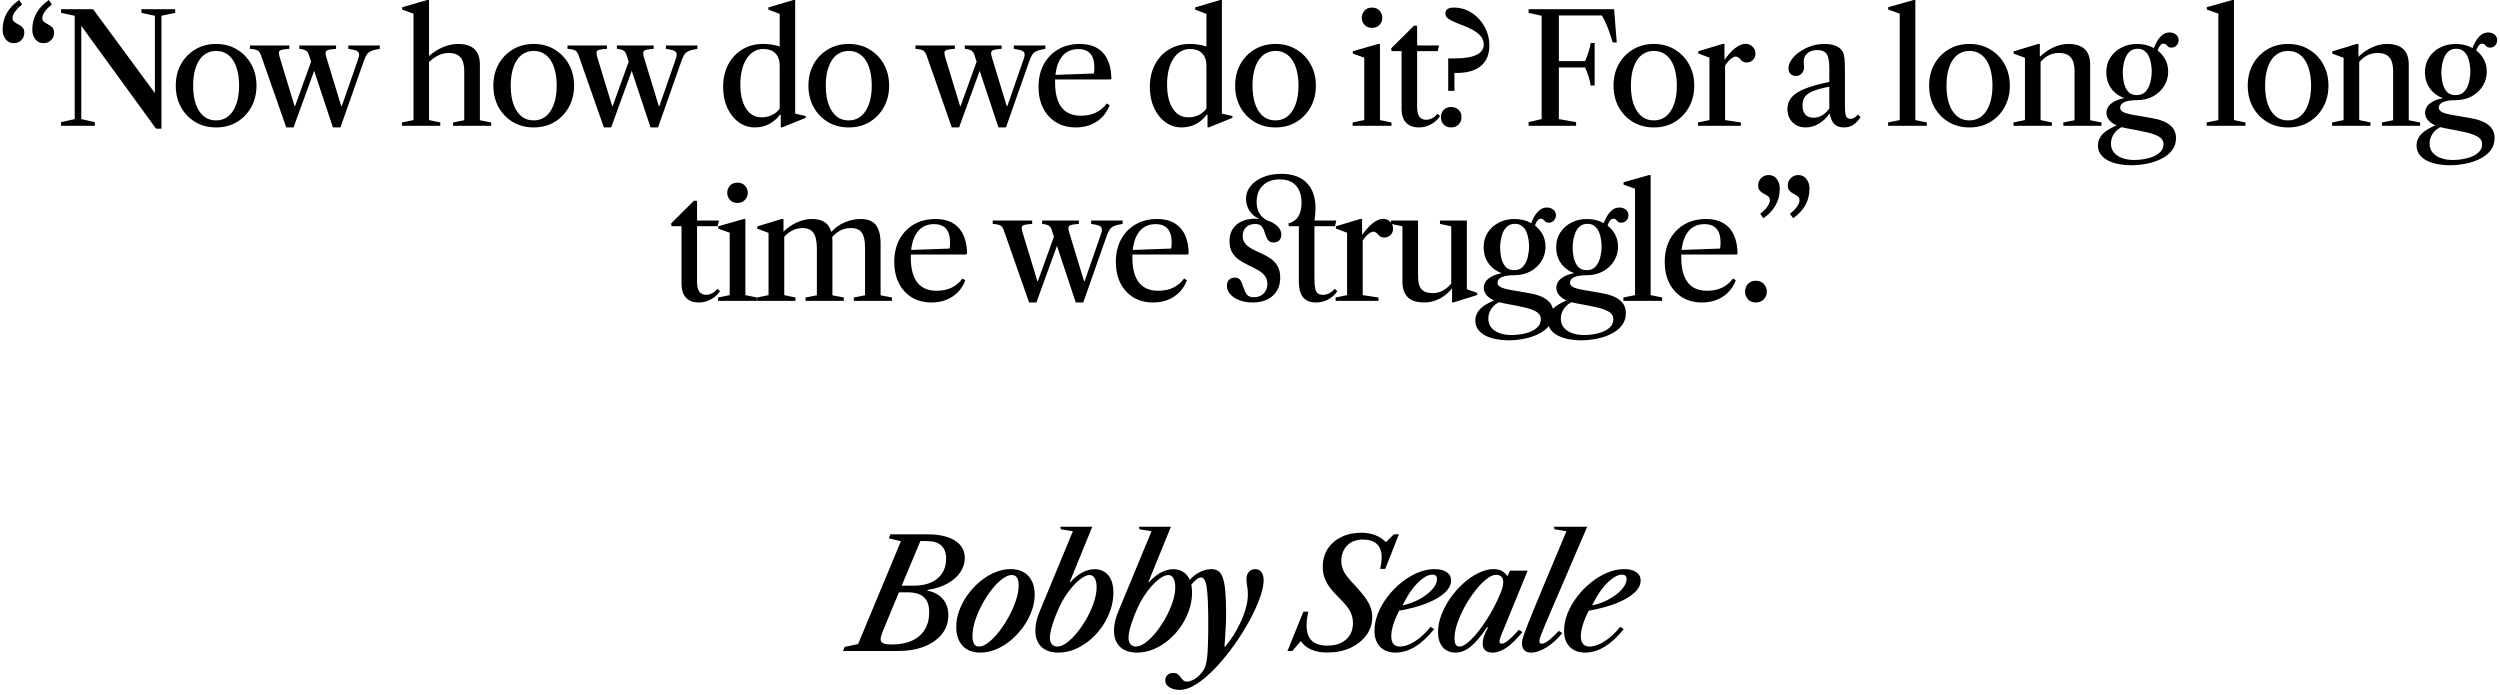 <svg width="457" height="127" viewBox="0 0 457 127" fill="none" xmlns="http://www.w3.org/2000/svg">
<path d="M7.958 7.894C7.333 7.894 6.834 7.656 6.46 7.18C6.087 6.695 5.9 6.111 5.9 5.43C5.9 4.291 6.157 3.274 6.67 2.378C7.193 1.473 7.944 0.679 8.924 -0.002L9.484 0.824C8.962 1.225 8.537 1.65 8.21 2.098C7.893 2.546 7.734 2.938 7.734 3.274C7.734 3.591 7.842 3.834 8.056 4.002C8.271 4.17 8.518 4.324 8.798 4.464C9.088 4.604 9.34 4.786 9.554 5.01C9.769 5.234 9.876 5.561 9.876 5.99C9.876 6.531 9.694 6.984 9.33 7.348C8.966 7.712 8.509 7.894 7.958 7.894ZM2.526 7.894C1.91 7.894 1.416 7.656 1.042 7.18C0.669 6.695 0.482 6.111 0.482 5.43C0.482 4.291 0.739 3.274 1.252 2.378C1.766 1.473 2.512 0.679 3.492 -0.002L4.052 0.824C3.53 1.225 3.105 1.65 2.778 2.098C2.452 2.546 2.288 2.938 2.288 3.274C2.288 3.591 2.396 3.834 2.61 4.002C2.834 4.17 3.086 4.324 3.366 4.464C3.646 4.604 3.894 4.786 4.108 5.01C4.332 5.234 4.444 5.561 4.444 5.99C4.444 6.531 4.262 6.984 3.898 7.348C3.534 7.712 3.077 7.894 2.526 7.894ZM28.524 23.518L14.86 4.73V21.768L17.338 22.328V23H11.164V22.328L13.656 21.768V2.882L11.164 2.35V1.678H17.016L28.314 17.022V2.882L25.85 2.35V1.678H32.024V2.35L29.518 2.882V23.518H28.524ZM39.508 23.294C38.071 23.294 36.797 22.963 35.686 22.3C34.575 21.628 33.703 20.718 33.068 19.57C32.443 18.413 32.13 17.111 32.13 15.664C32.13 14.208 32.443 12.906 33.068 11.758C33.703 10.61 34.575 9.705 35.686 9.042C36.797 8.37 38.071 8.034 39.508 8.034C40.946 8.034 42.215 8.37 43.316 9.042C44.427 9.705 45.3 10.61 45.934 11.758C46.569 12.906 46.886 14.208 46.886 15.664C46.886 17.111 46.569 18.413 45.934 19.57C45.3 20.718 44.427 21.628 43.316 22.3C42.215 22.963 40.946 23.294 39.508 23.294ZM39.48 22.006C40.161 22.006 40.764 21.857 41.286 21.558C41.809 21.25 42.248 20.816 42.602 20.256C42.966 19.687 43.242 19.015 43.428 18.24C43.615 17.456 43.708 16.588 43.708 15.636C43.708 14.693 43.615 13.835 43.428 13.06C43.251 12.285 42.985 11.618 42.63 11.058C42.276 10.498 41.837 10.069 41.314 9.77C40.791 9.462 40.19 9.308 39.508 9.308C38.827 9.308 38.225 9.462 37.702 9.77C37.179 10.069 36.741 10.498 36.386 11.058C36.032 11.618 35.761 12.29 35.574 13.074C35.397 13.849 35.308 14.712 35.308 15.664C35.308 16.616 35.397 17.479 35.574 18.254C35.761 19.029 36.032 19.696 36.386 20.256C36.741 20.816 37.175 21.25 37.688 21.558C38.211 21.857 38.808 22.006 39.48 22.006ZM60.858 23.294L56.49 10.12C56.368 9.681 56.172 9.387 55.902 9.238C55.64 9.079 55.244 8.977 54.712 8.93V8.314H61.432V8.93C60.47 8.995 59.887 9.112 59.682 9.28C59.476 9.448 59.462 9.826 59.64 10.414L62.37 19.388H62.482L65.394 11.016C65.478 10.801 65.538 10.605 65.576 10.428C65.622 10.251 65.646 10.092 65.646 9.952C65.646 9.663 65.506 9.448 65.226 9.308C64.946 9.159 64.428 9.033 63.672 8.93V8.314H69.426V8.93C68.726 9.042 68.198 9.177 67.844 9.336C67.489 9.495 67.223 9.709 67.046 9.98C66.878 10.241 66.71 10.601 66.542 11.058L62.23 23.294H60.858ZM52.332 23.294L47.712 10.12C47.562 9.681 47.362 9.387 47.11 9.238C46.858 9.079 46.382 8.977 45.682 8.93V8.314H52.892V8.93C52.248 8.967 51.776 9.028 51.478 9.112C51.188 9.187 51.025 9.322 50.988 9.518C50.96 9.714 51.002 10.013 51.114 10.414L53.844 19.388H53.942L57.036 10.806L58.184 10.862L53.662 23.294H52.332ZM73.471 23V22.384L75.585 21.95V2.504L73.513 1.748V1.328L78.105 -0.002H78.427V21.95L80.485 22.384V23H73.471ZM82.823 23V22.384L84.867 21.978V12.99C84.867 11.879 84.643 11.053 84.195 10.512C83.747 9.961 83.024 9.686 82.025 9.686C81.316 9.686 80.639 9.854 79.995 10.19C79.351 10.526 78.744 10.993 78.175 11.59V10.456C79.034 9.663 79.944 9.061 80.905 8.65C81.866 8.239 82.809 8.034 83.733 8.034C86.393 8.034 87.723 9.289 87.723 11.8V21.978L89.795 22.384V23H82.823ZM97.564 23.294C96.127 23.294 94.853 22.963 93.742 22.3C92.632 21.628 91.759 20.718 91.124 19.57C90.499 18.413 90.186 17.111 90.186 15.664C90.186 14.208 90.499 12.906 91.124 11.758C91.759 10.61 92.632 9.705 93.742 9.042C94.853 8.37 96.127 8.034 97.564 8.034C99.002 8.034 100.271 8.37 101.372 9.042C102.483 9.705 103.356 10.61 103.99 11.758C104.625 12.906 104.942 14.208 104.942 15.664C104.942 17.111 104.625 18.413 103.99 19.57C103.356 20.718 102.483 21.628 101.372 22.3C100.271 22.963 99.002 23.294 97.564 23.294ZM97.536 22.006C98.218 22.006 98.82 21.857 99.342 21.558C99.865 21.25 100.304 20.816 100.658 20.256C101.022 19.687 101.298 19.015 101.484 18.24C101.671 17.456 101.764 16.588 101.764 15.636C101.764 14.693 101.671 13.835 101.484 13.06C101.307 12.285 101.041 11.618 100.686 11.058C100.332 10.498 99.893 10.069 99.37 9.77C98.848 9.462 98.246 9.308 97.564 9.308C96.883 9.308 96.281 9.462 95.758 9.77C95.236 10.069 94.797 10.498 94.442 11.058C94.088 11.618 93.817 12.29 93.63 13.074C93.453 13.849 93.364 14.712 93.364 15.664C93.364 16.616 93.453 17.479 93.63 18.254C93.817 19.029 94.088 19.696 94.442 20.256C94.797 20.816 95.231 21.25 95.744 21.558C96.267 21.857 96.864 22.006 97.536 22.006ZM118.914 23.294L114.546 10.12C114.425 9.681 114.229 9.387 113.958 9.238C113.697 9.079 113.3 8.977 112.768 8.93V8.314H119.488V8.93C118.527 8.995 117.943 9.112 117.738 9.28C117.533 9.448 117.519 9.826 117.696 10.414L120.426 19.388H120.538L123.45 11.016C123.534 10.801 123.595 10.605 123.632 10.428C123.679 10.251 123.702 10.092 123.702 9.952C123.702 9.663 123.562 9.448 123.282 9.308C123.002 9.159 122.484 9.033 121.728 8.93V8.314H127.482V8.93C126.782 9.042 126.255 9.177 125.9 9.336C125.545 9.495 125.279 9.709 125.102 9.98C124.934 10.241 124.766 10.601 124.598 11.058L120.286 23.294H118.914ZM110.388 23.294L105.768 10.12C105.619 9.681 105.418 9.387 105.166 9.238C104.914 9.079 104.438 8.977 103.738 8.93V8.314H110.948V8.93C110.304 8.967 109.833 9.028 109.534 9.112C109.245 9.187 109.081 9.322 109.044 9.518C109.016 9.714 109.058 10.013 109.17 10.414L111.9 19.388H111.998L115.092 10.806L116.24 10.862L111.718 23.294H110.388ZM137.995 23.294C136.894 23.294 135.905 22.972 135.027 22.328C134.15 21.684 133.455 20.807 132.941 19.696C132.437 18.576 132.185 17.311 132.185 15.902C132.185 14.353 132.493 12.99 133.109 11.814C133.725 10.629 134.584 9.705 135.685 9.042C136.787 8.37 138.061 8.034 139.507 8.034C140.534 8.034 141.542 8.188 142.531 8.496V2.546L140.459 1.748V1.356L145.037 -0.002H145.359V20.774L147.277 21.208V21.544L142.951 23.294H142.727V20.984L142.601 20.942C142.023 21.717 141.337 22.305 140.543 22.706C139.759 23.098 138.91 23.294 137.995 23.294ZM139.227 21.446C139.918 21.446 140.557 21.301 141.145 21.012C141.743 20.723 142.205 20.331 142.531 19.836V12.052C142.531 11.053 142.27 10.288 141.747 9.756C141.234 9.224 140.492 8.958 139.521 8.958C138.271 8.958 137.258 9.551 136.483 10.736C135.718 11.921 135.335 13.494 135.335 15.454C135.335 17.302 135.681 18.763 136.371 19.836C137.062 20.909 138.014 21.446 139.227 21.446ZM155.156 23.294C153.718 23.294 152.444 22.963 151.334 22.3C150.223 21.628 149.35 20.718 148.716 19.57C148.09 18.413 147.778 17.111 147.778 15.664C147.778 14.208 148.09 12.906 148.716 11.758C149.35 10.61 150.223 9.705 151.334 9.042C152.444 8.37 153.718 8.034 155.156 8.034C156.593 8.034 157.862 8.37 158.964 9.042C160.074 9.705 160.947 10.61 161.582 11.758C162.216 12.906 162.534 14.208 162.534 15.664C162.534 17.111 162.216 18.413 161.582 19.57C160.947 20.718 160.074 21.628 158.964 22.3C157.862 22.963 156.593 23.294 155.156 23.294ZM155.128 22.006C155.809 22.006 156.411 21.857 156.934 21.558C157.456 21.25 157.895 20.816 158.25 20.256C158.614 19.687 158.889 19.015 159.076 18.24C159.262 17.456 159.356 16.588 159.356 15.636C159.356 14.693 159.262 13.835 159.076 13.06C158.898 12.285 158.632 11.618 158.278 11.058C157.923 10.498 157.484 10.069 156.962 9.77C156.439 9.462 155.837 9.308 155.156 9.308C154.474 9.308 153.872 9.462 153.35 9.77C152.827 10.069 152.388 10.498 152.034 11.058C151.679 11.618 151.408 12.29 151.222 13.074C151.044 13.849 150.956 14.712 150.956 15.664C150.956 16.616 151.044 17.479 151.222 18.254C151.408 19.029 151.679 19.696 152.034 20.256C152.388 20.816 152.822 21.25 153.336 21.558C153.858 21.857 154.456 22.006 155.128 22.006ZM182.516 23.294L178.148 10.12C178.026 9.681 177.83 9.387 177.56 9.238C177.298 9.079 176.902 8.977 176.37 8.93V8.314H183.09V8.93C182.128 8.995 181.545 9.112 181.34 9.28C181.134 9.448 181.12 9.826 181.298 10.414L184.028 19.388H184.14L187.052 11.016C187.136 10.801 187.196 10.605 187.234 10.428C187.28 10.251 187.304 10.092 187.304 9.952C187.304 9.663 187.164 9.448 186.884 9.308C186.604 9.159 186.086 9.033 185.33 8.93V8.314H191.084V8.93C190.384 9.042 189.856 9.177 189.502 9.336C189.147 9.495 188.881 9.709 188.704 9.98C188.536 10.241 188.368 10.601 188.2 11.058L183.888 23.294H182.516ZM173.99 23.294L169.37 10.12C169.22 9.681 169.02 9.387 168.768 9.238C168.516 9.079 168.04 8.977 167.34 8.93V8.314H174.55V8.93C173.906 8.967 173.434 9.028 173.136 9.112C172.846 9.187 172.683 9.322 172.646 9.518C172.618 9.714 172.66 10.013 172.772 10.414L175.502 19.388H175.6L178.694 10.806L179.842 10.862L175.32 23.294H173.99ZM196.635 23.294C195.281 23.294 194.091 22.986 193.065 22.37C192.047 21.745 191.254 20.877 190.685 19.766C190.125 18.646 189.845 17.353 189.845 15.888C189.845 14.329 190.157 12.962 190.783 11.786C191.417 10.61 192.299 9.691 193.429 9.028C194.567 8.365 195.883 8.034 197.377 8.034C199.225 8.034 200.639 8.571 201.619 9.644C202.608 10.717 203.121 12.29 203.159 14.362L202.963 14.53H192.113V13.718L199.953 13.438C200.018 13.195 200.051 12.827 200.051 12.332C200.051 10.092 199.066 8.972 197.097 8.972C195.743 8.972 194.698 9.504 193.961 10.568C193.233 11.623 192.869 13.121 192.869 15.062C192.869 19.122 194.446 21.152 197.601 21.152C199.654 21.152 201.227 20.405 202.319 18.912L202.837 19.234C202.351 20.522 201.563 21.521 200.471 22.23C199.388 22.939 198.109 23.294 196.635 23.294ZM216.002 23.294C214.9 23.294 213.911 22.972 213.034 22.328C212.156 21.684 211.461 20.807 210.948 19.696C210.444 18.576 210.192 17.311 210.192 15.902C210.192 14.353 210.5 12.99 211.116 11.814C211.732 10.629 212.59 9.705 213.692 9.042C214.793 8.37 216.067 8.034 217.514 8.034C218.54 8.034 219.548 8.188 220.538 8.496V2.546L218.466 1.748V1.356L223.044 -0.002H223.366V20.774L225.284 21.208V21.544L220.958 23.294H220.734V20.984L220.608 20.942C220.029 21.717 219.343 22.305 218.55 22.706C217.766 23.098 216.916 23.294 216.002 23.294ZM217.234 21.446C217.924 21.446 218.564 21.301 219.152 21.012C219.749 20.723 220.211 20.331 220.538 19.836V12.052C220.538 11.053 220.276 10.288 219.754 9.756C219.24 9.224 218.498 8.958 217.528 8.958C216.277 8.958 215.264 9.551 214.49 10.736C213.724 11.921 213.342 13.494 213.342 15.454C213.342 17.302 213.687 18.763 214.378 19.836C215.068 20.909 216.02 21.446 217.234 21.446ZM233.162 23.294C231.725 23.294 230.451 22.963 229.34 22.3C228.229 21.628 227.357 20.718 226.722 19.57C226.097 18.413 225.784 17.111 225.784 15.664C225.784 14.208 226.097 12.906 226.722 11.758C227.357 10.61 228.229 9.705 229.34 9.042C230.451 8.37 231.725 8.034 233.162 8.034C234.599 8.034 235.869 8.37 236.97 9.042C238.081 9.705 238.953 10.61 239.588 11.758C240.223 12.906 240.54 14.208 240.54 15.664C240.54 17.111 240.223 18.413 239.588 19.57C238.953 20.718 238.081 21.628 236.97 22.3C235.869 22.963 234.599 23.294 233.162 23.294ZM233.134 22.006C233.815 22.006 234.417 21.857 234.94 21.558C235.463 21.25 235.901 20.816 236.256 20.256C236.62 19.687 236.895 19.015 237.082 18.24C237.269 17.456 237.362 16.588 237.362 15.636C237.362 14.693 237.269 13.835 237.082 13.06C236.905 12.285 236.639 11.618 236.284 11.058C235.929 10.498 235.491 10.069 234.968 9.77C234.445 9.462 233.843 9.308 233.162 9.308C232.481 9.308 231.879 9.462 231.356 9.77C230.833 10.069 230.395 10.498 230.04 11.058C229.685 11.618 229.415 12.29 229.228 13.074C229.051 13.849 228.962 14.712 228.962 15.664C228.962 16.616 229.051 17.479 229.228 18.254C229.415 19.029 229.685 19.696 230.04 20.256C230.395 20.816 230.829 21.25 231.342 21.558C231.865 21.857 232.462 22.006 233.134 22.006ZM247.257 23V22.384L249.385 21.95V10.54L247.299 9.798V9.364L251.947 8.034H252.255V21.95L254.355 22.384V23H247.257ZM250.799 5.094C250.229 5.094 249.777 4.912 249.441 4.548C249.105 4.184 248.937 3.759 248.937 3.274C248.937 2.742 249.105 2.294 249.441 1.93C249.777 1.566 250.229 1.384 250.799 1.384C251.377 1.384 251.835 1.566 252.171 1.93C252.516 2.294 252.689 2.742 252.689 3.274C252.689 3.759 252.516 4.184 252.171 4.548C251.835 4.912 251.377 5.094 250.799 5.094ZM259.386 23.294C258.35 23.294 257.561 23 257.02 22.412C256.479 21.824 256.208 20.979 256.208 19.878V9.35H254.388L254.304 8.846L258.504 4.674L259.05 4.73V8.314H263.054L262.816 9.35H259.05V19.598C259.05 21.129 259.601 21.894 260.702 21.894C261.075 21.894 261.444 21.796 261.808 21.6C262.181 21.404 262.499 21.133 262.76 20.788L263.25 21.222C262.821 21.857 262.261 22.361 261.57 22.734C260.889 23.107 260.161 23.294 259.386 23.294ZM264.734 16.616V10.68H265.882C267.656 10.68 268.99 10.465 269.886 10.036C270.782 9.607 271.23 8.967 271.23 8.118C271.23 7.67 271.104 7.25 270.852 6.858C270.6 6.466 270.204 6.093 269.662 5.738C269.13 5.383 268.435 5.043 267.576 4.716C266.634 4.352 265.92 4.053 265.434 3.82C264.958 3.587 264.636 3.367 264.468 3.162C264.3 2.957 264.216 2.719 264.216 2.448C264.216 1.739 264.73 1.384 265.756 1.384C266.932 1.384 268.01 1.697 268.99 2.322C269.98 2.947 270.768 3.787 271.356 4.842C271.954 5.897 272.252 7.063 272.252 8.342C272.252 9.901 271.772 11.109 270.81 11.968C269.858 12.817 268.491 13.27 266.708 13.326L265.868 13.34V16.616H264.734ZM265.252 23.294C264.702 23.294 264.254 23.117 263.908 22.762C263.572 22.398 263.404 21.945 263.404 21.404C263.404 20.872 263.572 20.433 263.908 20.088C264.254 19.733 264.706 19.556 265.266 19.556C265.826 19.556 266.284 19.733 266.638 20.088C266.993 20.433 267.17 20.872 267.17 21.404C267.17 21.936 266.993 22.384 266.638 22.748C266.293 23.112 265.831 23.294 265.252 23.294ZM279.43 23V22.328L281.81 21.768V2.882L279.43 2.35V1.678H295.054L295.544 7.768H294.802C294.587 6.984 294.316 6.163 293.99 5.304C293.672 4.436 293.28 3.61 292.814 2.826H284.96V21.768L288.11 22.328V23H279.43ZM290.784 15.636C290.597 14.497 290.252 13.396 289.748 12.332H284.582V11.17H289.748C290.009 10.619 290.219 10.069 290.378 9.518C290.546 8.958 290.681 8.407 290.784 7.866H291.498V15.636H290.784ZM302.331 23.294C300.893 23.294 299.619 22.963 298.509 22.3C297.398 21.628 296.525 20.718 295.891 19.57C295.265 18.413 294.953 17.111 294.953 15.664C294.953 14.208 295.265 12.906 295.891 11.758C296.525 10.61 297.398 9.705 298.509 9.042C299.619 8.37 300.893 8.034 302.331 8.034C303.768 8.034 305.037 8.37 306.139 9.042C307.249 9.705 308.122 10.61 308.757 11.758C309.391 12.906 309.709 14.208 309.709 15.664C309.709 17.111 309.391 18.413 308.757 19.57C308.122 20.718 307.249 21.628 306.139 22.3C305.037 22.963 303.768 23.294 302.331 23.294ZM302.303 22.006C302.984 22.006 303.586 21.857 304.109 21.558C304.631 21.25 305.07 20.816 305.425 20.256C305.789 19.687 306.064 19.015 306.251 18.24C306.437 17.456 306.531 16.588 306.531 15.636C306.531 14.693 306.437 13.835 306.251 13.06C306.073 12.285 305.807 11.618 305.453 11.058C305.098 10.498 304.659 10.069 304.137 9.77C303.614 9.462 303.012 9.308 302.331 9.308C301.649 9.308 301.047 9.462 300.525 9.77C300.002 10.069 299.563 10.498 299.209 11.058C298.854 11.618 298.583 12.29 298.397 13.074C298.219 13.849 298.131 14.712 298.131 15.664C298.131 16.616 298.219 17.479 298.397 18.254C298.583 19.029 298.854 19.696 299.209 20.256C299.563 20.816 299.997 21.25 300.511 21.558C301.033 21.857 301.631 22.006 302.303 22.006ZM310.389 23V22.384L312.489 21.95V10.54L310.445 9.77V9.364L314.925 8.02H315.233V11.044L315.345 11.184V21.95L318.229 22.384V23H310.389ZM315.135 12.332L315.079 11.184C315.769 10.167 316.455 9.383 317.137 8.832C317.827 8.281 318.471 8.006 319.069 8.006C319.582 8.006 320.016 8.183 320.371 8.538C320.725 8.883 320.903 9.303 320.903 9.798C320.903 10.255 320.749 10.643 320.441 10.96C320.133 11.268 319.75 11.422 319.293 11.422C318.826 11.422 318.462 11.249 318.201 10.904C318.014 10.689 317.855 10.545 317.725 10.47C317.594 10.386 317.445 10.344 317.277 10.344C317.006 10.344 316.665 10.526 316.255 10.89C315.853 11.245 315.48 11.725 315.135 12.332ZM330.1 23.294C329.101 23.294 328.289 22.981 327.664 22.356C327.048 21.731 326.74 20.919 326.74 19.92C326.74 19.099 326.992 18.389 327.496 17.792C328 17.195 328.812 16.672 329.932 16.224C331.061 15.767 332.55 15.351 334.398 14.978V12.36C334.398 11.175 334.234 10.344 333.908 9.868C333.59 9.392 333.04 9.154 332.256 9.154C331.481 9.154 330.865 9.341 330.408 9.714C329.95 10.087 329.722 10.591 329.722 11.226C329.722 11.403 329.731 11.581 329.75 11.758C329.778 11.926 329.792 12.089 329.792 12.248C329.792 12.724 329.647 13.116 329.358 13.424C329.078 13.732 328.718 13.886 328.28 13.886C327.878 13.886 327.552 13.755 327.3 13.494C327.057 13.233 326.936 12.892 326.936 12.472C326.936 11.865 327.197 11.245 327.72 10.61C328.252 9.966 328.952 9.415 329.82 8.958C330.977 8.342 332.232 8.034 333.586 8.034C334.398 8.034 335.084 8.16 335.644 8.412C336.213 8.664 336.624 9.023 336.876 9.49C337.025 9.807 337.123 10.209 337.17 10.694C337.226 11.179 337.254 11.991 337.254 13.13V19.388C337.254 20.293 337.324 20.909 337.464 21.236C337.613 21.563 337.888 21.726 338.29 21.726C338.747 21.726 339.19 21.465 339.62 20.942L340.124 21.418C339.666 22.081 339.2 22.561 338.724 22.86C338.257 23.149 337.711 23.294 337.086 23.294C336.33 23.294 335.742 23.089 335.322 22.678C334.902 22.267 334.622 21.642 334.482 20.802H334.398C333.866 21.567 333.222 22.174 332.466 22.622C331.71 23.07 330.921 23.294 330.1 23.294ZM331.5 21.516C332.078 21.516 332.62 21.367 333.124 21.068C333.628 20.76 334.052 20.335 334.398 19.794V15.846C333.147 16.089 332.162 16.355 331.444 16.644C330.734 16.933 330.23 17.288 329.932 17.708C329.642 18.119 329.498 18.637 329.498 19.262C329.498 19.981 329.666 20.536 330.002 20.928C330.347 21.32 330.846 21.516 331.5 21.516ZM345.142 23V22.384L347.27 21.95V2.49L345.17 1.748V1.314L349.832 -0.002H350.126V21.95L352.226 22.384V23H345.142ZM360.021 23.294C358.583 23.294 357.309 22.963 356.199 22.3C355.088 21.628 354.215 20.718 353.581 19.57C352.955 18.413 352.643 17.111 352.643 15.664C352.643 14.208 352.955 12.906 353.581 11.758C354.215 10.61 355.088 9.705 356.199 9.042C357.309 8.37 358.583 8.034 360.021 8.034C361.458 8.034 362.727 8.37 363.829 9.042C364.939 9.705 365.812 10.61 366.447 11.758C367.081 12.906 367.399 14.208 367.399 15.664C367.399 17.111 367.081 18.413 366.447 19.57C365.812 20.718 364.939 21.628 363.829 22.3C362.727 22.963 361.458 23.294 360.021 23.294ZM359.993 22.006C360.674 22.006 361.276 21.857 361.799 21.558C362.321 21.25 362.76 20.816 363.115 20.256C363.479 19.687 363.754 19.015 363.941 18.24C364.127 17.456 364.221 16.588 364.221 15.636C364.221 14.693 364.127 13.835 363.941 13.06C363.763 12.285 363.497 11.618 363.143 11.058C362.788 10.498 362.349 10.069 361.827 9.77C361.304 9.462 360.702 9.308 360.021 9.308C359.339 9.308 358.737 9.462 358.215 9.77C357.692 10.069 357.253 10.498 356.899 11.058C356.544 11.618 356.273 12.29 356.087 13.074C355.909 13.849 355.821 14.712 355.821 15.664C355.821 16.616 355.909 17.479 356.087 18.254C356.273 19.029 356.544 19.696 356.899 20.256C357.253 20.816 357.687 21.25 358.201 21.558C358.723 21.857 359.321 22.006 359.993 22.006ZM377.179 23V22.384L379.223 21.978V12.99C379.223 11.879 378.999 11.053 378.551 10.512C378.103 9.961 377.379 9.686 376.381 9.686C374.915 9.686 373.697 10.353 372.727 11.688V10.526C373.511 9.742 374.369 9.131 375.303 8.692C376.236 8.253 377.165 8.034 378.089 8.034C380.749 8.034 382.079 9.289 382.079 11.8V21.978L384.151 22.384V23H377.179ZM368.065 23V22.384L370.165 21.95V10.568L368.093 9.798V9.392L372.573 8.034H372.881V10.512L373.021 10.652V21.95L375.079 22.384V23H368.065ZM393.614 9.07C393.773 8.613 393.983 8.146 394.244 7.67C394.505 7.185 394.832 6.774 395.224 6.438C395.616 6.102 396.078 5.934 396.61 5.934C397.049 5.934 397.431 6.06 397.758 6.312C398.085 6.564 398.248 6.909 398.248 7.348C398.248 7.721 398.122 8.043 397.87 8.314C397.618 8.575 397.305 8.706 396.932 8.706C396.661 8.706 396.461 8.645 396.33 8.524C396.199 8.403 396.078 8.281 395.966 8.16C395.863 8.039 395.695 7.978 395.462 7.978C395.21 7.978 394.981 8.141 394.776 8.468C394.571 8.785 394.426 9.149 394.342 9.56L393.614 9.07ZM390.604 17.386C391.313 17.386 391.864 17.157 392.256 16.7C392.657 16.243 392.937 15.678 393.096 15.006C393.255 14.325 393.334 13.667 393.334 13.032C393.334 12.631 393.297 12.197 393.222 11.73C393.157 11.254 393.031 10.806 392.844 10.386C392.667 9.957 392.405 9.607 392.06 9.336C391.724 9.056 391.29 8.916 390.758 8.916C390.198 8.916 389.741 9.065 389.386 9.364C389.031 9.653 388.756 10.031 388.56 10.498C388.364 10.955 388.229 11.436 388.154 11.94C388.079 12.444 388.042 12.906 388.042 13.326C388.042 13.858 388.107 14.441 388.238 15.076C388.369 15.701 388.616 16.243 388.98 16.7C389.353 17.157 389.895 17.386 390.604 17.386ZM390.618 18.31C389.629 18.31 388.873 18.427 388.35 18.66C387.827 18.884 387.566 19.234 387.566 19.71C387.566 20.046 387.799 20.326 388.266 20.55C388.742 20.765 389.661 20.975 391.024 21.18L393.026 21.53C394.65 21.782 395.845 22.211 396.61 22.818C397.385 23.415 397.772 24.227 397.772 25.254C397.772 26.103 397.534 26.841 397.058 27.466C396.582 28.091 395.943 28.605 395.14 29.006C394.347 29.417 393.46 29.72 392.48 29.916C391.5 30.112 390.506 30.21 389.498 30.21C388.761 30.21 388.037 30.14 387.328 30C386.619 29.869 385.975 29.659 385.396 29.37C384.827 29.081 384.369 28.707 384.024 28.25C383.679 27.793 383.506 27.237 383.506 26.584C383.506 25.819 383.791 25.128 384.36 24.512C384.929 23.905 385.909 23.322 387.3 22.762L388.154 23.112C387.445 23.383 386.889 23.803 386.488 24.372C386.087 24.951 385.886 25.571 385.886 26.234C385.886 26.915 386.077 27.475 386.46 27.914C386.843 28.362 387.351 28.693 387.986 28.908C388.63 29.132 389.325 29.244 390.072 29.244C390.977 29.244 391.841 29.141 392.662 28.936C393.493 28.731 394.169 28.413 394.692 27.984C395.224 27.555 395.49 27.004 395.49 26.332C395.49 25.987 395.378 25.674 395.154 25.394C394.93 25.114 394.496 24.848 393.852 24.596C393.217 24.353 392.279 24.115 391.038 23.882L388.728 23.448C387.505 23.215 386.586 22.851 385.97 22.356C385.363 21.861 385.06 21.269 385.06 20.578C385.06 20.261 385.158 19.92 385.354 19.556C385.559 19.192 385.951 18.851 386.53 18.534C387.109 18.207 387.963 17.965 389.092 17.806L390.618 18.31ZM390.618 18.31C389.526 18.31 388.56 18.1 387.72 17.68C386.88 17.251 386.222 16.653 385.746 15.888C385.27 15.113 385.032 14.213 385.032 13.186C385.032 12.197 385.275 11.315 385.76 10.54C386.255 9.765 386.927 9.154 387.776 8.706C388.625 8.258 389.587 8.034 390.66 8.034C391.724 8.034 392.685 8.253 393.544 8.692C394.403 9.121 395.084 9.719 395.588 10.484C396.092 11.249 396.344 12.122 396.344 13.102C396.344 14.026 396.106 14.885 395.63 15.678C395.154 16.462 394.487 17.097 393.628 17.582C392.769 18.067 391.766 18.31 390.618 18.31ZM403.384 23V22.384L405.512 21.95V2.49L403.412 1.748V1.314L408.074 -0.002H408.368V21.95L410.468 22.384V23H403.384ZM418.263 23.294C416.826 23.294 415.552 22.963 414.441 22.3C413.33 21.628 412.458 20.718 411.823 19.57C411.198 18.413 410.885 17.111 410.885 15.664C410.885 14.208 411.198 12.906 411.823 11.758C412.458 10.61 413.33 9.705 414.441 9.042C415.552 8.37 416.826 8.034 418.263 8.034C419.7 8.034 420.97 8.37 422.071 9.042C423.182 9.705 424.054 10.61 424.689 11.758C425.324 12.906 425.641 14.208 425.641 15.664C425.641 17.111 425.324 18.413 424.689 19.57C424.054 20.718 423.182 21.628 422.071 22.3C420.97 22.963 419.7 23.294 418.263 23.294ZM418.235 22.006C418.916 22.006 419.518 21.857 420.041 21.558C420.564 21.25 421.002 20.816 421.357 20.256C421.721 19.687 421.996 19.015 422.183 18.24C422.37 17.456 422.463 16.588 422.463 15.636C422.463 14.693 422.37 13.835 422.183 13.06C422.006 12.285 421.74 11.618 421.385 11.058C421.03 10.498 420.592 10.069 420.069 9.77C419.546 9.462 418.944 9.308 418.263 9.308C417.582 9.308 416.98 9.462 416.457 9.77C415.934 10.069 415.496 10.498 415.141 11.058C414.786 11.618 414.516 12.29 414.329 13.074C414.152 13.849 414.063 14.712 414.063 15.664C414.063 16.616 414.152 17.479 414.329 18.254C414.516 19.029 414.786 19.696 415.141 20.256C415.496 20.816 415.93 21.25 416.443 21.558C416.966 21.857 417.563 22.006 418.235 22.006ZM435.421 23V22.384L437.465 21.978V12.99C437.465 11.879 437.241 11.053 436.793 10.512C436.345 9.961 435.621 9.686 434.623 9.686C433.157 9.686 431.939 10.353 430.969 11.688V10.526C431.753 9.742 432.611 9.131 433.545 8.692C434.478 8.253 435.407 8.034 436.331 8.034C438.991 8.034 440.321 9.289 440.321 11.8V21.978L442.393 22.384V23H435.421ZM426.307 23V22.384L428.407 21.95V10.568L426.335 9.798V9.392L430.815 8.034H431.123V10.512L431.263 10.652V21.95L433.321 22.384V23H426.307ZM451.856 9.07C452.015 8.613 452.225 8.146 452.486 7.67C452.747 7.185 453.074 6.774 453.466 6.438C453.858 6.102 454.32 5.934 454.852 5.934C455.291 5.934 455.673 6.06 456 6.312C456.327 6.564 456.49 6.909 456.49 7.348C456.49 7.721 456.364 8.043 456.112 8.314C455.86 8.575 455.547 8.706 455.174 8.706C454.903 8.706 454.703 8.645 454.572 8.524C454.441 8.403 454.32 8.281 454.208 8.16C454.105 8.039 453.937 7.978 453.704 7.978C453.452 7.978 453.223 8.141 453.018 8.468C452.813 8.785 452.668 9.149 452.584 9.56L451.856 9.07ZM448.846 17.386C449.555 17.386 450.106 17.157 450.498 16.7C450.899 16.243 451.179 15.678 451.338 15.006C451.497 14.325 451.576 13.667 451.576 13.032C451.576 12.631 451.539 12.197 451.464 11.73C451.399 11.254 451.273 10.806 451.086 10.386C450.909 9.957 450.647 9.607 450.302 9.336C449.966 9.056 449.532 8.916 449 8.916C448.44 8.916 447.983 9.065 447.628 9.364C447.273 9.653 446.998 10.031 446.802 10.498C446.606 10.955 446.471 11.436 446.396 11.94C446.321 12.444 446.284 12.906 446.284 13.326C446.284 13.858 446.349 14.441 446.48 15.076C446.611 15.701 446.858 16.243 447.222 16.7C447.595 17.157 448.137 17.386 448.846 17.386ZM448.86 18.31C447.871 18.31 447.115 18.427 446.592 18.66C446.069 18.884 445.808 19.234 445.808 19.71C445.808 20.046 446.041 20.326 446.508 20.55C446.984 20.765 447.903 20.975 449.266 21.18L451.268 21.53C452.892 21.782 454.087 22.211 454.852 22.818C455.627 23.415 456.014 24.227 456.014 25.254C456.014 26.103 455.776 26.841 455.3 27.466C454.824 28.091 454.185 28.605 453.382 29.006C452.589 29.417 451.702 29.72 450.722 29.916C449.742 30.112 448.748 30.21 447.74 30.21C447.003 30.21 446.279 30.14 445.57 30C444.861 29.869 444.217 29.659 443.638 29.37C443.069 29.081 442.611 28.707 442.266 28.25C441.921 27.793 441.748 27.237 441.748 26.584C441.748 25.819 442.033 25.128 442.602 24.512C443.171 23.905 444.151 23.322 445.542 22.762L446.396 23.112C445.687 23.383 445.131 23.803 444.73 24.372C444.329 24.951 444.128 25.571 444.128 26.234C444.128 26.915 444.319 27.475 444.702 27.914C445.085 28.362 445.593 28.693 446.228 28.908C446.872 29.132 447.567 29.244 448.314 29.244C449.219 29.244 450.083 29.141 450.904 28.936C451.735 28.731 452.411 28.413 452.934 27.984C453.466 27.555 453.732 27.004 453.732 26.332C453.732 25.987 453.62 25.674 453.396 25.394C453.172 25.114 452.738 24.848 452.094 24.596C451.459 24.353 450.521 24.115 449.28 23.882L446.97 23.448C445.747 23.215 444.828 22.851 444.212 22.356C443.605 21.861 443.302 21.269 443.302 20.578C443.302 20.261 443.4 19.92 443.596 19.556C443.801 19.192 444.193 18.851 444.772 18.534C445.351 18.207 446.205 17.965 447.334 17.806L448.86 18.31ZM448.86 18.31C447.768 18.31 446.802 18.1 445.962 17.68C445.122 17.251 444.464 16.653 443.988 15.888C443.512 15.113 443.274 14.213 443.274 13.186C443.274 12.197 443.517 11.315 444.002 10.54C444.497 9.765 445.169 9.154 446.018 8.706C446.867 8.258 447.829 8.034 448.902 8.034C449.966 8.034 450.927 8.253 451.786 8.692C452.645 9.121 453.326 9.719 453.83 10.484C454.334 11.249 454.586 12.122 454.586 13.102C454.586 14.026 454.348 14.885 453.872 15.678C453.396 16.462 452.729 17.097 451.87 17.582C451.011 18.067 450.008 18.31 448.86 18.31ZM127.759 55.294C126.723 55.294 125.934 55 125.393 54.412C124.851 53.824 124.581 52.979 124.581 51.878V41.35H122.761L122.677 40.846L126.877 36.674L127.423 36.73V40.314H131.427L131.189 41.35H127.423V51.598C127.423 53.129 127.973 53.894 129.075 53.894C129.448 53.894 129.817 53.796 130.181 53.6C130.554 53.404 130.871 53.133 131.133 52.788L131.623 53.222C131.193 53.857 130.633 54.361 129.943 54.734C129.261 55.107 128.533 55.294 127.759 55.294ZM131.259 55V54.384L133.387 53.95V42.54L131.301 41.798V41.364L135.949 40.034H136.257V53.95L138.357 54.384V55H131.259ZM134.801 37.094C134.232 37.094 133.779 36.912 133.443 36.548C133.107 36.184 132.939 35.759 132.939 35.274C132.939 34.742 133.107 34.294 133.443 33.93C133.779 33.566 134.232 33.384 134.801 33.384C135.38 33.384 135.837 33.566 136.173 33.93C136.518 34.294 136.691 34.742 136.691 35.274C136.691 35.759 136.518 36.184 136.173 36.548C135.837 36.912 135.38 37.094 134.801 37.094ZM138.404 55V54.384L140.49 53.95V42.568L138.432 41.798V41.392L142.856 40.034H143.22V42.456L143.36 42.596V53.95L145.418 54.384V55H138.404ZM147.252 55V54.384L149.324 53.978V45.424C149.324 44.099 149.114 43.147 148.694 42.568C148.284 41.98 147.621 41.686 146.706 41.686C145.997 41.686 145.32 41.863 144.676 42.218C144.042 42.563 143.486 43.063 143.01 43.716V42.54C143.794 41.747 144.658 41.131 145.6 40.692C146.552 40.253 147.486 40.034 148.4 40.034C149.679 40.034 150.626 40.37 151.242 41.042C151.858 41.705 152.166 42.741 152.166 44.15V53.978L154.238 54.384V55H147.252ZM156.072 55V54.384L158.13 53.978V45.34C158.13 44.015 157.93 43.077 157.528 42.526C157.136 41.966 156.469 41.686 155.526 41.686C154.77 41.686 154.08 41.863 153.454 42.218C152.838 42.563 152.297 43.063 151.83 43.716V42.54C152.549 41.709 153.394 41.084 154.364 40.664C155.335 40.244 156.315 40.034 157.304 40.034C158.555 40.034 159.47 40.375 160.048 41.056C160.627 41.737 160.935 42.811 160.972 44.276V53.978L163.044 54.384V55H156.072ZM170.259 55.294C168.906 55.294 167.716 54.986 166.689 54.37C165.672 53.745 164.878 52.877 164.309 51.766C163.749 50.646 163.469 49.353 163.469 47.888C163.469 46.329 163.782 44.962 164.407 43.786C165.042 42.61 165.924 41.691 167.053 41.028C168.192 40.365 169.508 40.034 171.001 40.034C172.849 40.034 174.263 40.571 175.243 41.644C176.232 42.717 176.746 44.29 176.783 46.362L176.587 46.53H165.737V45.718L173.577 45.438C173.642 45.195 173.675 44.827 173.675 44.332C173.675 42.092 172.69 40.972 170.721 40.972C169.368 40.972 168.322 41.504 167.585 42.568C166.857 43.623 166.493 45.121 166.493 47.062C166.493 51.122 168.07 53.152 171.225 53.152C173.278 53.152 174.851 52.405 175.943 50.912L176.461 51.234C175.976 52.522 175.187 53.521 174.095 54.23C173.012 54.939 171.734 55.294 170.259 55.294ZM196.647 55.294L192.279 42.12C192.157 41.681 191.961 41.387 191.691 41.238C191.429 41.079 191.033 40.977 190.501 40.93V40.314H197.221V40.93C196.259 40.995 195.676 41.112 195.471 41.28C195.265 41.448 195.251 41.826 195.429 42.414L198.159 51.388H198.271L201.183 43.016C201.267 42.801 201.327 42.605 201.365 42.428C201.411 42.251 201.435 42.092 201.435 41.952C201.435 41.663 201.295 41.448 201.015 41.308C200.735 41.159 200.217 41.033 199.461 40.93V40.314H205.215V40.93C204.515 41.042 203.987 41.177 203.633 41.336C203.278 41.495 203.012 41.709 202.835 41.98C202.667 42.241 202.499 42.601 202.331 43.058L198.019 55.294H196.647ZM188.121 55.294L183.501 42.12C183.351 41.681 183.151 41.387 182.899 41.238C182.647 41.079 182.171 40.977 181.471 40.93V40.314H188.681V40.93C188.037 40.967 187.565 41.028 187.267 41.112C186.977 41.187 186.814 41.322 186.777 41.518C186.749 41.714 186.791 42.013 186.903 42.414L189.633 51.388H189.731L192.825 42.806L193.973 42.862L189.451 55.294H188.121ZM210.766 55.294C209.413 55.294 208.223 54.986 207.196 54.37C206.179 53.745 205.385 52.877 204.816 51.766C204.256 50.646 203.976 49.353 203.976 47.888C203.976 46.329 204.289 44.962 204.914 43.786C205.549 42.61 206.431 41.691 207.56 41.028C208.699 40.365 210.015 40.034 211.508 40.034C213.356 40.034 214.77 40.571 215.75 41.644C216.739 42.717 217.253 44.29 217.29 46.362L217.094 46.53H206.244V45.718L214.084 45.438C214.149 45.195 214.182 44.827 214.182 44.332C214.182 42.092 213.197 40.972 211.228 40.972C209.875 40.972 208.829 41.504 208.092 42.568C207.364 43.623 207 45.121 207 47.062C207 51.122 208.577 53.152 211.732 53.152C213.785 53.152 215.358 52.405 216.45 50.912L216.968 51.234C216.483 52.522 215.694 53.521 214.602 54.23C213.519 54.939 212.241 55.294 210.766 55.294ZM228.985 55.294C228.089 55.294 227.286 55.159 226.577 54.888C225.867 54.617 225.307 54.253 224.897 53.796C224.486 53.329 224.281 52.807 224.281 52.228C224.281 51.761 224.411 51.397 224.673 51.136C224.934 50.875 225.284 50.744 225.723 50.744C226.161 50.744 226.483 50.879 226.689 51.15C226.894 51.421 227.095 51.873 227.291 52.508C227.459 53.04 227.664 53.479 227.907 53.824C228.159 54.16 228.597 54.328 229.223 54.328C229.96 54.328 230.553 54.104 231.001 53.656C231.449 53.199 231.673 52.615 231.673 51.906C231.673 51.281 231.505 50.767 231.169 50.366C230.842 49.965 230.413 49.619 229.881 49.33C229.358 49.031 228.803 48.747 228.215 48.476C227.627 48.196 227.067 47.879 226.535 47.524C226.012 47.16 225.583 46.707 225.247 46.166C224.92 45.615 224.757 44.92 224.757 44.08C224.757 42.801 225.181 41.798 226.031 41.07C226.88 40.342 228.047 39.978 229.531 39.978C229.587 39.978 229.652 39.983 229.727 39.992C229.811 39.992 229.913 40.001 230.035 40.02V39.908C229.4 39.665 228.863 39.213 228.425 38.55C227.986 37.887 227.767 37.159 227.767 36.366C227.767 35.489 228.047 34.705 228.607 34.014C229.167 33.323 229.932 32.777 230.903 32.376C231.873 31.975 232.979 31.774 234.221 31.774C236.227 31.774 237.772 32.32 238.855 33.412C239.937 34.504 240.479 36.067 240.479 38.102C240.479 38.429 240.46 38.783 240.423 39.166C240.385 39.539 240.339 39.922 240.283 40.314H244.287L244.035 41.35H240.283V50.996C240.283 51.752 240.329 52.34 240.423 52.76C240.525 53.18 240.689 53.474 240.913 53.642C241.146 53.81 241.449 53.894 241.823 53.894C242.644 53.894 243.367 53.525 243.993 52.788L244.469 53.222C244.03 53.875 243.47 54.384 242.789 54.748C242.117 55.112 241.375 55.294 240.563 55.294C239.863 55.294 239.279 55.154 238.813 54.874C238.346 54.594 237.996 54.165 237.763 53.586C237.539 52.998 237.427 52.251 237.427 51.346V41.35H235.607L235.523 40.846C237.119 40.426 237.917 39.175 237.917 37.094C237.917 35.713 237.576 34.653 236.895 33.916C236.223 33.169 235.238 32.796 233.941 32.796C232.643 32.796 231.612 33.165 230.847 33.902C230.091 34.639 229.713 35.643 229.713 36.912C229.713 37.687 229.867 38.354 230.175 38.914C230.492 39.474 230.977 39.936 231.631 40.3C232.405 40.533 233.031 40.879 233.507 41.336C233.983 41.784 234.221 42.302 234.221 42.89C234.221 43.338 234.09 43.693 233.829 43.954C233.567 44.206 233.231 44.332 232.821 44.332C232.307 44.332 231.939 44.145 231.715 43.772C231.5 43.399 231.332 43.002 231.211 42.582C231.033 41.975 230.819 41.551 230.567 41.308C230.324 41.065 229.951 40.944 229.447 40.944C228.765 40.944 228.215 41.14 227.795 41.532C227.375 41.915 227.165 42.437 227.165 43.1C227.165 43.697 227.328 44.187 227.655 44.57C227.991 44.943 228.415 45.265 228.929 45.536C229.451 45.807 230.007 46.073 230.595 46.334C231.183 46.586 231.733 46.894 232.247 47.258C232.769 47.613 233.194 48.065 233.521 48.616C233.857 49.167 234.025 49.876 234.025 50.744C234.025 52.135 233.572 53.241 232.667 54.062C231.761 54.883 230.534 55.294 228.985 55.294ZM244.146 55V54.384L246.246 53.95V42.54L244.202 41.77V41.364L248.682 40.02H248.99V43.044L249.102 43.184V53.95L251.986 54.384V55H244.146ZM248.892 44.332L248.836 43.184C249.526 42.167 250.212 41.383 250.894 40.832C251.584 40.281 252.228 40.006 252.826 40.006C253.339 40.006 253.773 40.183 254.128 40.538C254.482 40.883 254.66 41.303 254.66 41.798C254.66 42.255 254.506 42.643 254.198 42.96C253.89 43.268 253.507 43.422 253.05 43.422C252.583 43.422 252.219 43.249 251.958 42.904C251.771 42.689 251.612 42.545 251.482 42.47C251.351 42.386 251.202 42.344 251.034 42.344C250.763 42.344 250.422 42.526 250.012 42.89C249.61 43.245 249.237 43.725 248.892 44.332ZM260.397 55.294C258.997 55.294 257.975 54.972 257.331 54.328C256.687 53.675 256.365 52.732 256.365 51.5V41.364L254.293 40.93V40.314H259.221V50.38C259.221 51.603 259.436 52.443 259.865 52.9C260.304 53.357 260.994 53.586 261.937 53.586C262.581 53.586 263.211 53.418 263.827 53.082C264.443 52.746 265.012 52.219 265.535 51.5V52.62C264.826 53.488 264.028 54.151 263.141 54.608C262.254 55.065 261.34 55.294 260.397 55.294ZM265.437 55.294V52.536L265.283 52.48V41.364L263.225 40.93V40.314H268.139V52.872L270.043 53.544V53.922L265.675 55.294H265.437ZM279.793 41.07C279.951 40.613 280.161 40.146 280.423 39.67C280.684 39.185 281.011 38.774 281.403 38.438C281.795 38.102 282.257 37.934 282.789 37.934C283.227 37.934 283.61 38.06 283.937 38.312C284.263 38.564 284.427 38.909 284.427 39.348C284.427 39.721 284.301 40.043 284.049 40.314C283.797 40.575 283.484 40.706 283.111 40.706C282.84 40.706 282.639 40.645 282.509 40.524C282.378 40.403 282.257 40.281 282.145 40.16C282.042 40.039 281.874 39.978 281.641 39.978C281.389 39.978 281.16 40.141 280.955 40.468C280.749 40.785 280.605 41.149 280.521 41.56L279.793 41.07ZM276.783 49.386C277.492 49.386 278.043 49.157 278.435 48.7C278.836 48.243 279.116 47.678 279.275 47.006C279.433 46.325 279.513 45.667 279.513 45.032C279.513 44.631 279.475 44.197 279.401 43.73C279.335 43.254 279.209 42.806 279.023 42.386C278.845 41.957 278.584 41.607 278.239 41.336C277.903 41.056 277.469 40.916 276.937 40.916C276.377 40.916 275.919 41.065 275.565 41.364C275.21 41.653 274.935 42.031 274.739 42.498C274.543 42.955 274.407 43.436 274.333 43.94C274.258 44.444 274.221 44.906 274.221 45.326C274.221 45.858 274.286 46.441 274.417 47.076C274.547 47.701 274.795 48.243 275.159 48.7C275.532 49.157 276.073 49.386 276.783 49.386ZM276.797 50.31C275.807 50.31 275.051 50.427 274.529 50.66C274.006 50.884 273.745 51.234 273.745 51.71C273.745 52.046 273.978 52.326 274.445 52.55C274.921 52.765 275.84 52.975 277.203 53.18L279.205 53.53C280.829 53.782 282.023 54.211 282.789 54.818C283.563 55.415 283.951 56.227 283.951 57.254C283.951 58.103 283.713 58.841 283.237 59.466C282.761 60.091 282.121 60.605 281.319 61.006C280.525 61.417 279.639 61.72 278.659 61.916C277.679 62.112 276.685 62.21 275.677 62.21C274.939 62.21 274.216 62.14 273.507 62C272.797 61.869 272.153 61.659 271.575 61.37C271.005 61.081 270.548 60.707 270.203 60.25C269.857 59.793 269.685 59.237 269.685 58.584C269.685 57.819 269.969 57.128 270.539 56.512C271.108 55.905 272.088 55.322 273.479 54.762L274.333 55.112C273.623 55.383 273.068 55.803 272.667 56.372C272.265 56.951 272.065 57.571 272.065 58.234C272.065 58.915 272.256 59.475 272.639 59.914C273.021 60.362 273.53 60.693 274.165 60.908C274.809 61.132 275.504 61.244 276.251 61.244C277.156 61.244 278.019 61.141 278.841 60.936C279.671 60.731 280.348 60.413 280.871 59.984C281.403 59.555 281.669 59.004 281.669 58.332C281.669 57.987 281.557 57.674 281.333 57.394C281.109 57.114 280.675 56.848 280.031 56.596C279.396 56.353 278.458 56.115 277.217 55.882L274.907 55.448C273.684 55.215 272.765 54.851 272.149 54.356C271.542 53.861 271.239 53.269 271.239 52.578C271.239 52.261 271.337 51.92 271.533 51.556C271.738 51.192 272.13 50.851 272.709 50.534C273.287 50.207 274.141 49.965 275.271 49.806L276.797 50.31ZM276.797 50.31C275.705 50.31 274.739 50.1 273.899 49.68C273.059 49.251 272.401 48.653 271.925 47.888C271.449 47.113 271.211 46.213 271.211 45.186C271.211 44.197 271.453 43.315 271.939 42.54C272.433 41.765 273.105 41.154 273.955 40.706C274.804 40.258 275.765 40.034 276.839 40.034C277.903 40.034 278.864 40.253 279.723 40.692C280.581 41.121 281.263 41.719 281.767 42.484C282.271 43.249 282.523 44.122 282.523 45.102C282.523 46.026 282.285 46.885 281.809 47.678C281.333 48.462 280.665 49.097 279.807 49.582C278.948 50.067 277.945 50.31 276.797 50.31ZM293.049 41.07C293.208 40.613 293.418 40.146 293.679 39.67C293.94 39.185 294.267 38.774 294.659 38.438C295.051 38.102 295.513 37.934 296.045 37.934C296.484 37.934 296.866 38.06 297.193 38.312C297.52 38.564 297.683 38.909 297.683 39.348C297.683 39.721 297.557 40.043 297.305 40.314C297.053 40.575 296.74 40.706 296.367 40.706C296.096 40.706 295.896 40.645 295.765 40.524C295.634 40.403 295.513 40.281 295.401 40.16C295.298 40.039 295.13 39.978 294.897 39.978C294.645 39.978 294.416 40.141 294.211 40.468C294.006 40.785 293.861 41.149 293.777 41.56L293.049 41.07ZM290.039 49.386C290.748 49.386 291.299 49.157 291.691 48.7C292.092 48.243 292.372 47.678 292.531 47.006C292.69 46.325 292.769 45.667 292.769 45.032C292.769 44.631 292.732 44.197 292.657 43.73C292.592 43.254 292.466 42.806 292.279 42.386C292.102 41.957 291.84 41.607 291.495 41.336C291.159 41.056 290.725 40.916 290.193 40.916C289.633 40.916 289.176 41.065 288.821 41.364C288.466 41.653 288.191 42.031 287.995 42.498C287.799 42.955 287.664 43.436 287.589 43.94C287.514 44.444 287.477 44.906 287.477 45.326C287.477 45.858 287.542 46.441 287.673 47.076C287.804 47.701 288.051 48.243 288.415 48.7C288.788 49.157 289.33 49.386 290.039 49.386ZM290.053 50.31C289.064 50.31 288.308 50.427 287.785 50.66C287.262 50.884 287.001 51.234 287.001 51.71C287.001 52.046 287.234 52.326 287.701 52.55C288.177 52.765 289.096 52.975 290.459 53.18L292.461 53.53C294.085 53.782 295.28 54.211 296.045 54.818C296.82 55.415 297.207 56.227 297.207 57.254C297.207 58.103 296.969 58.841 296.493 59.466C296.017 60.091 295.378 60.605 294.575 61.006C293.782 61.417 292.895 61.72 291.915 61.916C290.935 62.112 289.941 62.21 288.933 62.21C288.196 62.21 287.472 62.14 286.763 62C286.054 61.869 285.41 61.659 284.831 61.37C284.262 61.081 283.804 60.707 283.459 60.25C283.114 59.793 282.941 59.237 282.941 58.584C282.941 57.819 283.226 57.128 283.795 56.512C284.364 55.905 285.344 55.322 286.735 54.762L287.589 55.112C286.88 55.383 286.324 55.803 285.923 56.372C285.522 56.951 285.321 57.571 285.321 58.234C285.321 58.915 285.512 59.475 285.895 59.914C286.278 60.362 286.786 60.693 287.421 60.908C288.065 61.132 288.76 61.244 289.507 61.244C290.412 61.244 291.276 61.141 292.097 60.936C292.928 60.731 293.604 60.413 294.127 59.984C294.659 59.555 294.925 59.004 294.925 58.332C294.925 57.987 294.813 57.674 294.589 57.394C294.365 57.114 293.931 56.848 293.287 56.596C292.652 56.353 291.714 56.115 290.473 55.882L288.163 55.448C286.94 55.215 286.021 54.851 285.405 54.356C284.798 53.861 284.495 53.269 284.495 52.578C284.495 52.261 284.593 51.92 284.789 51.556C284.994 51.192 285.386 50.851 285.965 50.534C286.544 50.207 287.398 49.965 288.527 49.806L290.053 50.31ZM290.053 50.31C288.961 50.31 287.995 50.1 287.155 49.68C286.315 49.251 285.657 48.653 285.181 47.888C284.705 47.113 284.467 46.213 284.467 45.186C284.467 44.197 284.71 43.315 285.195 42.54C285.69 41.765 286.362 41.154 287.211 40.706C288.06 40.258 289.022 40.034 290.095 40.034C291.159 40.034 292.12 40.253 292.979 40.692C293.838 41.121 294.519 41.719 295.023 42.484C295.527 43.249 295.779 44.122 295.779 45.102C295.779 46.026 295.541 46.885 295.065 47.678C294.589 48.462 293.922 49.097 293.063 49.582C292.204 50.067 291.201 50.31 290.053 50.31ZM296.755 55V54.384L298.883 53.95V34.49L296.783 33.748V33.314L301.445 31.998H301.739V53.95L303.839 54.384V55H296.755ZM311.101 55.294C309.748 55.294 308.558 54.986 307.531 54.37C306.514 53.745 305.72 52.877 305.151 51.766C304.591 50.646 304.311 49.353 304.311 47.888C304.311 46.329 304.624 44.962 305.249 43.786C305.884 42.61 306.766 41.691 307.895 41.028C309.034 40.365 310.35 40.034 311.843 40.034C313.691 40.034 315.105 40.571 316.085 41.644C317.074 42.717 317.588 44.29 317.625 46.362L317.429 46.53H306.579V45.718L314.419 45.438C314.484 45.195 314.517 44.827 314.517 44.332C314.517 42.092 313.532 40.972 311.563 40.972C310.21 40.972 309.164 41.504 308.427 42.568C307.699 43.623 307.335 45.121 307.335 47.062C307.335 51.122 308.912 53.152 312.067 53.152C314.12 53.152 315.693 52.405 316.785 50.912L317.303 51.234C316.818 52.522 316.029 53.521 314.937 54.23C313.854 54.939 312.576 55.294 311.101 55.294ZM320.959 55.294C320.371 55.294 319.895 55.103 319.531 54.72C319.176 54.328 318.999 53.861 318.999 53.32C318.999 52.741 319.176 52.265 319.531 51.892C319.895 51.509 320.366 51.318 320.945 51.318C321.561 51.318 322.051 51.509 322.415 51.892C322.788 52.265 322.975 52.741 322.975 53.32C322.975 53.861 322.788 54.328 322.415 54.72C322.051 55.103 321.566 55.294 320.959 55.294ZM327.78 39.894L327.206 39.068C327.729 38.685 328.149 38.265 328.466 37.808C328.793 37.351 328.956 36.959 328.956 36.632C328.956 36.305 328.849 36.058 328.634 35.89C328.419 35.722 328.167 35.568 327.878 35.428C327.598 35.288 327.351 35.106 327.136 34.882C326.921 34.658 326.814 34.331 326.814 33.902C326.814 33.361 327.001 32.908 327.374 32.544C327.747 32.18 328.205 31.998 328.746 31.998C329.362 31.998 329.852 32.241 330.216 32.726C330.589 33.202 330.776 33.785 330.776 34.476C330.776 35.605 330.519 36.623 330.006 37.528C329.502 38.424 328.76 39.213 327.78 39.894ZM322.348 39.894L321.774 39.068C322.306 38.685 322.731 38.265 323.048 37.808C323.375 37.351 323.538 36.959 323.538 36.632C323.538 36.305 323.431 36.058 323.216 35.89C323.001 35.722 322.749 35.568 322.46 35.428C322.18 35.288 321.933 35.106 321.718 34.882C321.503 34.658 321.396 34.331 321.396 33.902C321.396 33.361 321.578 32.908 321.942 32.544C322.315 32.18 322.773 31.998 323.314 31.998C323.939 31.998 324.434 32.241 324.798 32.726C325.162 33.202 325.344 33.785 325.344 34.476C325.344 35.605 325.087 36.623 324.574 37.528C324.07 38.424 323.328 39.213 322.348 39.894ZM154.104 119L154.398 118.258L156.862 117.726L164.688 98.938L162.476 98.406L162.77 97.678H169.56C171.716 97.678 173.386 98.061 174.572 98.826C175.766 99.582 176.364 100.641 176.364 102.004C176.364 102.947 176.084 103.824 175.524 104.636C174.973 105.448 174.184 106.134 173.158 106.694C172.131 107.254 170.922 107.637 169.532 107.842V107.968C170.801 108.229 171.753 108.752 172.388 109.536C173.032 110.311 173.354 111.286 173.354 112.462C173.354 113.75 172.971 114.889 172.206 115.878C171.44 116.858 170.367 117.623 168.986 118.174C167.604 118.725 165.99 119 164.142 119H154.104ZM162.994 117.81C164.459 117.81 165.7 117.577 166.718 117.11C167.735 116.643 168.51 115.971 169.042 115.094C169.583 114.217 169.854 113.167 169.854 111.944C169.863 110.684 169.541 109.76 168.888 109.172C168.244 108.575 167.259 108.276 165.934 108.276H164.324L161.342 115.472C161.099 116.069 160.978 116.527 160.978 116.844C160.978 117.189 161.132 117.437 161.44 117.586C161.757 117.735 162.275 117.81 162.994 117.81ZM164.828 107.058H167.04C168.888 107.058 170.334 106.619 171.38 105.742C172.425 104.855 172.948 103.651 172.948 102.13C172.948 99.983 171.772 98.91 169.42 98.91H168.244L164.828 107.058ZM179.227 119.294C177.818 119.294 176.726 118.879 175.951 118.048C175.186 117.208 174.803 116.055 174.803 114.59C174.803 113.582 174.99 112.574 175.363 111.566C175.736 110.558 176.25 109.606 176.903 108.71C177.556 107.805 178.303 107.002 179.143 106.302C179.983 105.602 180.879 105.051 181.831 104.65C182.792 104.239 183.749 104.034 184.701 104.034C186.11 104.034 187.202 104.449 187.977 105.28C188.752 106.111 189.139 107.254 189.139 108.71C189.139 109.727 188.948 110.745 188.565 111.762C188.192 112.77 187.678 113.727 187.025 114.632C186.372 115.528 185.625 116.331 184.785 117.04C183.945 117.74 183.049 118.291 182.097 118.692C181.145 119.093 180.188 119.294 179.227 119.294ZM178.975 118.188C179.488 118.188 180.067 117.936 180.711 117.432C181.355 116.928 181.999 116.265 182.643 115.444C183.287 114.613 183.88 113.699 184.421 112.7C184.962 111.701 185.396 110.707 185.723 109.718C186.05 108.729 186.213 107.823 186.213 107.002C186.213 106.395 186.11 105.929 185.905 105.602C185.709 105.275 185.392 105.112 184.953 105.112C184.421 105.112 183.833 105.359 183.189 105.854C182.545 106.339 181.901 106.993 181.257 107.814C180.622 108.626 180.044 109.522 179.521 110.502C178.998 111.473 178.574 112.462 178.247 113.47C177.93 114.469 177.771 115.388 177.771 116.228C177.771 116.863 177.864 117.348 178.051 117.684C178.247 118.02 178.555 118.188 178.975 118.188ZM193.503 119.294C192.122 119.294 191.067 118.935 190.339 118.216C189.62 117.497 189.261 116.513 189.261 115.262C189.261 114.767 189.322 114.226 189.443 113.638C189.574 113.05 189.774 112.434 190.045 111.79L196.121 97.118L193.923 96.754L193.811 96.292H199.663L195.547 106.4L195.673 106.414C196.364 105.639 197.087 105.051 197.843 104.65C198.599 104.249 199.346 104.048 200.083 104.048C201.138 104.048 201.973 104.417 202.589 105.154C203.214 105.891 203.527 106.96 203.527 108.36C203.527 109.452 203.34 110.525 202.967 111.58C202.603 112.635 202.099 113.629 201.455 114.562C200.811 115.495 200.06 116.317 199.201 117.026C198.352 117.726 197.442 118.281 196.471 118.692C195.5 119.093 194.511 119.294 193.503 119.294ZM193.265 118.188C193.806 118.188 194.394 117.95 195.029 117.474C195.673 116.998 196.312 116.363 196.947 115.57C197.582 114.777 198.165 113.904 198.697 112.952C199.229 111.991 199.654 111.025 199.971 110.054C200.298 109.074 200.461 108.169 200.461 107.338C200.461 106.647 200.349 106.106 200.125 105.714C199.901 105.313 199.584 105.112 199.173 105.112C198.716 105.112 198.16 105.359 197.507 105.854C196.854 106.349 196.191 107.025 195.519 107.884C194.847 108.743 194.245 109.723 193.713 110.824C193.461 111.356 193.195 111.977 192.915 112.686C192.635 113.395 192.397 114.105 192.201 114.814C192.014 115.514 191.921 116.116 191.921 116.62C191.921 117.115 192.047 117.502 192.299 117.782C192.551 118.053 192.873 118.188 193.265 118.188ZM207.88 119.294C206.499 119.294 205.444 118.935 204.716 118.216C203.998 117.497 203.638 116.513 203.638 115.262C203.638 114.767 203.699 114.226 203.82 113.638C203.951 113.05 204.152 112.434 204.422 111.79L210.498 97.118L208.3 96.754L208.188 96.292H214.04L209.924 106.4L210.05 106.414C210.741 105.639 211.464 105.051 212.22 104.65C212.976 104.249 213.723 104.048 214.46 104.048C215.515 104.048 216.35 104.417 216.966 105.154C217.592 105.891 217.904 106.96 217.904 108.36C217.904 109.452 217.718 110.525 217.344 111.58C216.98 112.635 216.476 113.629 215.832 114.562C215.188 115.495 214.437 116.317 213.578 117.026C212.729 117.726 211.819 118.281 210.848 118.692C209.878 119.093 208.888 119.294 207.88 119.294ZM207.642 118.188C208.184 118.188 208.772 117.95 209.406 117.474C210.05 116.998 210.69 116.363 211.324 115.57C211.959 114.777 212.542 113.904 213.074 112.952C213.606 111.991 214.031 111.025 214.348 110.054C214.675 109.074 214.838 108.169 214.838 107.338C214.838 106.647 214.726 106.106 214.502 105.714C214.278 105.313 213.961 105.112 213.55 105.112C213.093 105.112 212.538 105.359 211.884 105.854C211.231 106.349 210.568 107.025 209.896 107.884C209.224 108.743 208.622 109.723 208.09 110.824C207.838 111.356 207.572 111.977 207.292 112.686C207.012 113.395 206.774 114.105 206.578 114.814C206.392 115.514 206.298 116.116 206.298 116.62C206.298 117.115 206.424 117.502 206.676 117.782C206.928 118.053 207.25 118.188 207.642 118.188ZM215.648 126.112C214.91 126.112 214.285 125.953 213.772 125.636C213.258 125.319 213.002 124.899 213.002 124.376C213.002 123.984 213.137 123.657 213.408 123.396C213.678 123.144 214.033 123.018 214.472 123.018C214.836 123.018 215.12 123.097 215.326 123.256C215.522 123.424 215.69 123.611 215.83 123.816C215.97 124.021 216.128 124.203 216.306 124.362C216.474 124.521 216.712 124.6 217.02 124.6C217.309 124.6 217.664 124.497 218.084 124.292C218.513 124.096 218.942 123.769 219.372 123.312C219.596 123.06 219.792 122.813 219.96 122.57C220.128 122.327 220.268 122.019 220.38 121.646C220.492 121.282 220.585 120.792 220.66 120.176C220.734 119.56 220.786 118.767 220.814 117.796C220.851 116.816 220.87 115.589 220.87 114.114C220.87 112.443 220.846 111.053 220.8 109.942C220.753 108.831 220.678 107.959 220.576 107.324C220.482 106.689 220.347 106.237 220.17 105.966C220.002 105.695 219.796 105.56 219.554 105.56C219.05 105.56 218.392 106.078 217.58 107.114L216.964 106.694C217.496 105.873 218.172 105.224 218.994 104.748C219.815 104.272 220.636 104.034 221.458 104.034C221.971 104.034 222.4 104.16 222.746 104.412C223.091 104.655 223.362 105.079 223.558 105.686C223.763 106.293 223.908 107.128 223.992 108.192C224.085 109.256 224.132 110.6 224.132 112.224C224.132 113.027 224.104 113.918 224.048 114.898C224.001 115.878 223.931 116.97 223.838 118.174L223.936 118.244C224.794 117.217 225.536 116.125 226.162 114.968C226.787 113.811 227.268 112.695 227.604 111.622C227.94 110.539 228.108 109.592 228.108 108.78C228.108 108.248 228.084 107.828 228.038 107.52C228 107.203 227.958 106.923 227.912 106.68C227.874 106.428 227.856 106.139 227.856 105.812C227.856 105.289 228.005 104.865 228.304 104.538C228.602 104.202 228.985 104.034 229.452 104.034C229.928 104.034 230.301 104.211 230.572 104.566C230.852 104.921 230.992 105.42 230.992 106.064C230.992 106.839 230.81 107.777 230.446 108.878C230.082 109.97 229.582 111.146 228.948 112.406C228.313 113.666 227.58 114.94 226.75 116.228C225.919 117.516 225.028 118.748 224.076 119.924C223.133 121.109 222.167 122.164 221.178 123.088C220.198 124.021 219.232 124.759 218.28 125.3C217.337 125.841 216.46 126.112 215.648 126.112ZM242.641 119.28C241.493 119.28 240.518 119.107 239.715 118.762C238.912 118.407 238.268 117.885 237.783 117.194L236.229 119H235.347L238.259 111.818H239.155C239.052 112.275 238.973 112.714 238.917 113.134C238.87 113.554 238.847 113.951 238.847 114.324C238.847 115.565 239.16 116.494 239.785 117.11C240.41 117.717 241.362 118.02 242.641 118.02C244.069 118.02 245.203 117.651 246.043 116.914C246.892 116.177 247.317 115.178 247.317 113.918C247.317 113.274 247.21 112.695 246.995 112.182C246.78 111.669 246.477 111.174 246.085 110.698C245.693 110.222 245.231 109.723 244.699 109.2C244.139 108.649 243.64 108.099 243.201 107.548C242.772 106.988 242.431 106.391 242.179 105.756C241.927 105.121 241.801 104.403 241.801 103.6C241.801 102.377 242.095 101.299 242.683 100.366C243.28 99.433 244.106 98.705 245.161 98.182C246.225 97.65 247.452 97.384 248.843 97.384C250.7 97.384 252.203 97.958 253.351 99.106L254.793 97.678H255.717L253.225 103.992H252.287C252.371 103.656 252.436 103.287 252.483 102.886C252.539 102.485 252.567 102.135 252.567 101.836C252.567 100.8 252.278 100.007 251.699 99.456C251.12 98.905 250.276 98.63 249.165 98.63C247.914 98.63 246.939 98.999 246.239 99.736C245.539 100.464 245.189 101.416 245.189 102.592C245.189 103.283 245.362 103.941 245.707 104.566C246.052 105.182 246.668 105.952 247.555 106.876C248.386 107.763 249.039 108.533 249.515 109.186C249.991 109.839 250.332 110.451 250.537 111.02C250.742 111.58 250.845 112.173 250.845 112.798C250.845 114.03 250.486 115.136 249.767 116.116C249.048 117.096 248.068 117.871 246.827 118.44C245.595 119 244.2 119.28 242.641 119.28ZM255.107 119.294C253.912 119.294 252.97 118.939 252.279 118.23C251.598 117.521 251.257 116.55 251.257 115.318C251.257 114.263 251.467 113.204 251.887 112.14C252.316 111.067 252.9 110.049 253.637 109.088C254.374 108.117 255.214 107.254 256.157 106.498C257.1 105.733 258.094 105.131 259.139 104.692C260.184 104.253 261.22 104.034 262.247 104.034C263.19 104.034 263.927 104.221 264.459 104.594C264.991 104.958 265.257 105.471 265.257 106.134C265.257 106.909 264.87 107.651 264.095 108.36C263.33 109.069 262.238 109.709 260.819 110.278C259.4 110.838 257.716 111.291 255.765 111.636C255.289 112.551 254.93 113.405 254.687 114.198C254.444 114.982 254.323 115.682 254.323 116.298C254.323 117.558 254.855 118.188 255.919 118.188C256.47 118.188 257.062 118.043 257.697 117.754C258.332 117.465 258.976 117.054 259.629 116.522C260.282 115.981 260.912 115.332 261.519 114.576L262.163 115.01C261.006 116.438 259.839 117.511 258.663 118.23C257.487 118.939 256.302 119.294 255.107 119.294ZM256.367 110.67C257.459 110.446 258.486 110.073 259.447 109.55C260.408 109.027 261.188 108.435 261.785 107.772C262.382 107.109 262.681 106.47 262.681 105.854C262.681 105.313 262.401 105.042 261.841 105.042C261.365 105.042 260.842 105.233 260.273 105.616C259.713 105.989 259.153 106.503 258.593 107.156C258.042 107.809 257.534 108.551 257.067 109.382L256.367 110.67ZM266.08 119.294C265.081 119.294 264.297 118.963 263.728 118.3C263.158 117.628 262.874 116.704 262.874 115.528C262.874 114.529 263.074 113.493 263.476 112.42C263.886 111.347 264.437 110.315 265.128 109.326C265.828 108.327 266.616 107.431 267.494 106.638C268.38 105.845 269.3 105.215 270.252 104.748C271.204 104.272 272.128 104.034 273.024 104.034C273.602 104.034 274.088 104.137 274.48 104.342C274.872 104.538 275.236 104.869 275.572 105.336L276.02 104.314H279.254L274.326 116.354C274.139 116.83 274.069 117.171 274.116 117.376C274.162 117.572 274.298 117.67 274.522 117.67C274.708 117.67 274.932 117.591 275.194 117.432C275.464 117.264 275.8 116.993 276.202 116.62C276.603 116.247 277.093 115.747 277.672 115.122L278.302 115.542C277.266 116.811 276.304 117.754 275.418 118.37C274.531 118.986 273.677 119.294 272.856 119.294C271.642 119.294 271.036 118.739 271.036 117.628C271.036 117.227 271.106 116.802 271.246 116.354C271.386 115.906 271.638 115.365 272.002 114.73L271.834 114.646C270.742 116.289 269.743 117.474 268.838 118.202C267.932 118.93 267.013 119.294 266.08 119.294ZM266.808 118.188C267.237 118.188 267.755 117.931 268.362 117.418C268.978 116.905 269.631 116.205 270.322 115.318C271.022 114.422 271.708 113.405 272.38 112.266C273.052 111.127 273.654 109.933 274.186 108.682C274.447 108.075 274.61 107.613 274.676 107.296C274.75 106.969 274.788 106.68 274.788 106.428C274.788 105.989 274.671 105.653 274.438 105.42C274.204 105.187 273.896 105.07 273.514 105.07C272.982 105.07 272.38 105.336 271.708 105.868C271.036 106.4 270.359 107.105 269.678 107.982C268.996 108.85 268.366 109.802 267.788 110.838C267.218 111.874 266.756 112.901 266.402 113.918C266.056 114.935 265.884 115.845 265.884 116.648C265.884 117.171 265.954 117.558 266.094 117.81C266.243 118.062 266.481 118.188 266.808 118.188ZM279.863 119.294C279.331 119.294 278.92 119.145 278.631 118.846C278.351 118.538 278.211 118.123 278.211 117.6C278.211 117.404 278.239 117.175 278.295 116.914C278.36 116.653 278.472 116.293 278.631 115.836C278.79 115.379 279.023 114.767 279.331 114.002C279.639 113.227 280.036 112.243 280.521 111.048C281.016 109.853 281.627 108.383 282.355 106.638L286.345 97.118L284.161 96.754L284.077 96.292H290.139L284.035 110.502C283.344 112.098 282.808 113.353 282.425 114.268C282.042 115.173 281.772 115.845 281.613 116.284C281.464 116.723 281.389 117.035 281.389 117.222C281.389 117.362 281.44 117.474 281.543 117.558C281.646 117.633 281.758 117.67 281.879 117.67C282.047 117.67 282.252 117.605 282.495 117.474C282.747 117.343 283.069 117.11 283.461 116.774C283.853 116.438 284.343 115.957 284.931 115.332L285.603 115.724C284.623 116.891 283.634 117.777 282.635 118.384C281.636 118.991 280.712 119.294 279.863 119.294ZM289.762 119.294C288.568 119.294 287.625 118.939 286.934 118.23C286.253 117.521 285.912 116.55 285.912 115.318C285.912 114.263 286.122 113.204 286.542 112.14C286.972 111.067 287.555 110.049 288.292 109.088C289.03 108.117 289.87 107.254 290.812 106.498C291.755 105.733 292.749 105.131 293.794 104.692C294.84 104.253 295.876 104.034 296.902 104.034C297.845 104.034 298.582 104.221 299.114 104.594C299.646 104.958 299.912 105.471 299.912 106.134C299.912 106.909 299.525 107.651 298.75 108.36C297.985 109.069 296.893 109.709 295.474 110.278C294.056 110.838 292.371 111.291 290.42 111.636C289.944 112.551 289.585 113.405 289.342 114.198C289.1 114.982 288.978 115.682 288.978 116.298C288.978 117.558 289.51 118.188 290.574 118.188C291.125 118.188 291.718 118.043 292.352 117.754C292.987 117.465 293.631 117.054 294.284 116.522C294.938 115.981 295.568 115.332 296.174 114.576L296.818 115.01C295.661 116.438 294.494 117.511 293.318 118.23C292.142 118.939 290.957 119.294 289.762 119.294ZM291.022 110.67C292.114 110.446 293.141 110.073 294.102 109.55C295.064 109.027 295.843 108.435 296.44 107.772C297.038 107.109 297.336 106.47 297.336 105.854C297.336 105.313 297.056 105.042 296.496 105.042C296.02 105.042 295.498 105.233 294.928 105.616C294.368 105.989 293.808 106.503 293.248 107.156C292.698 107.809 292.189 108.551 291.722 109.382L291.022 110.67Z" fill="black"/>
</svg>
